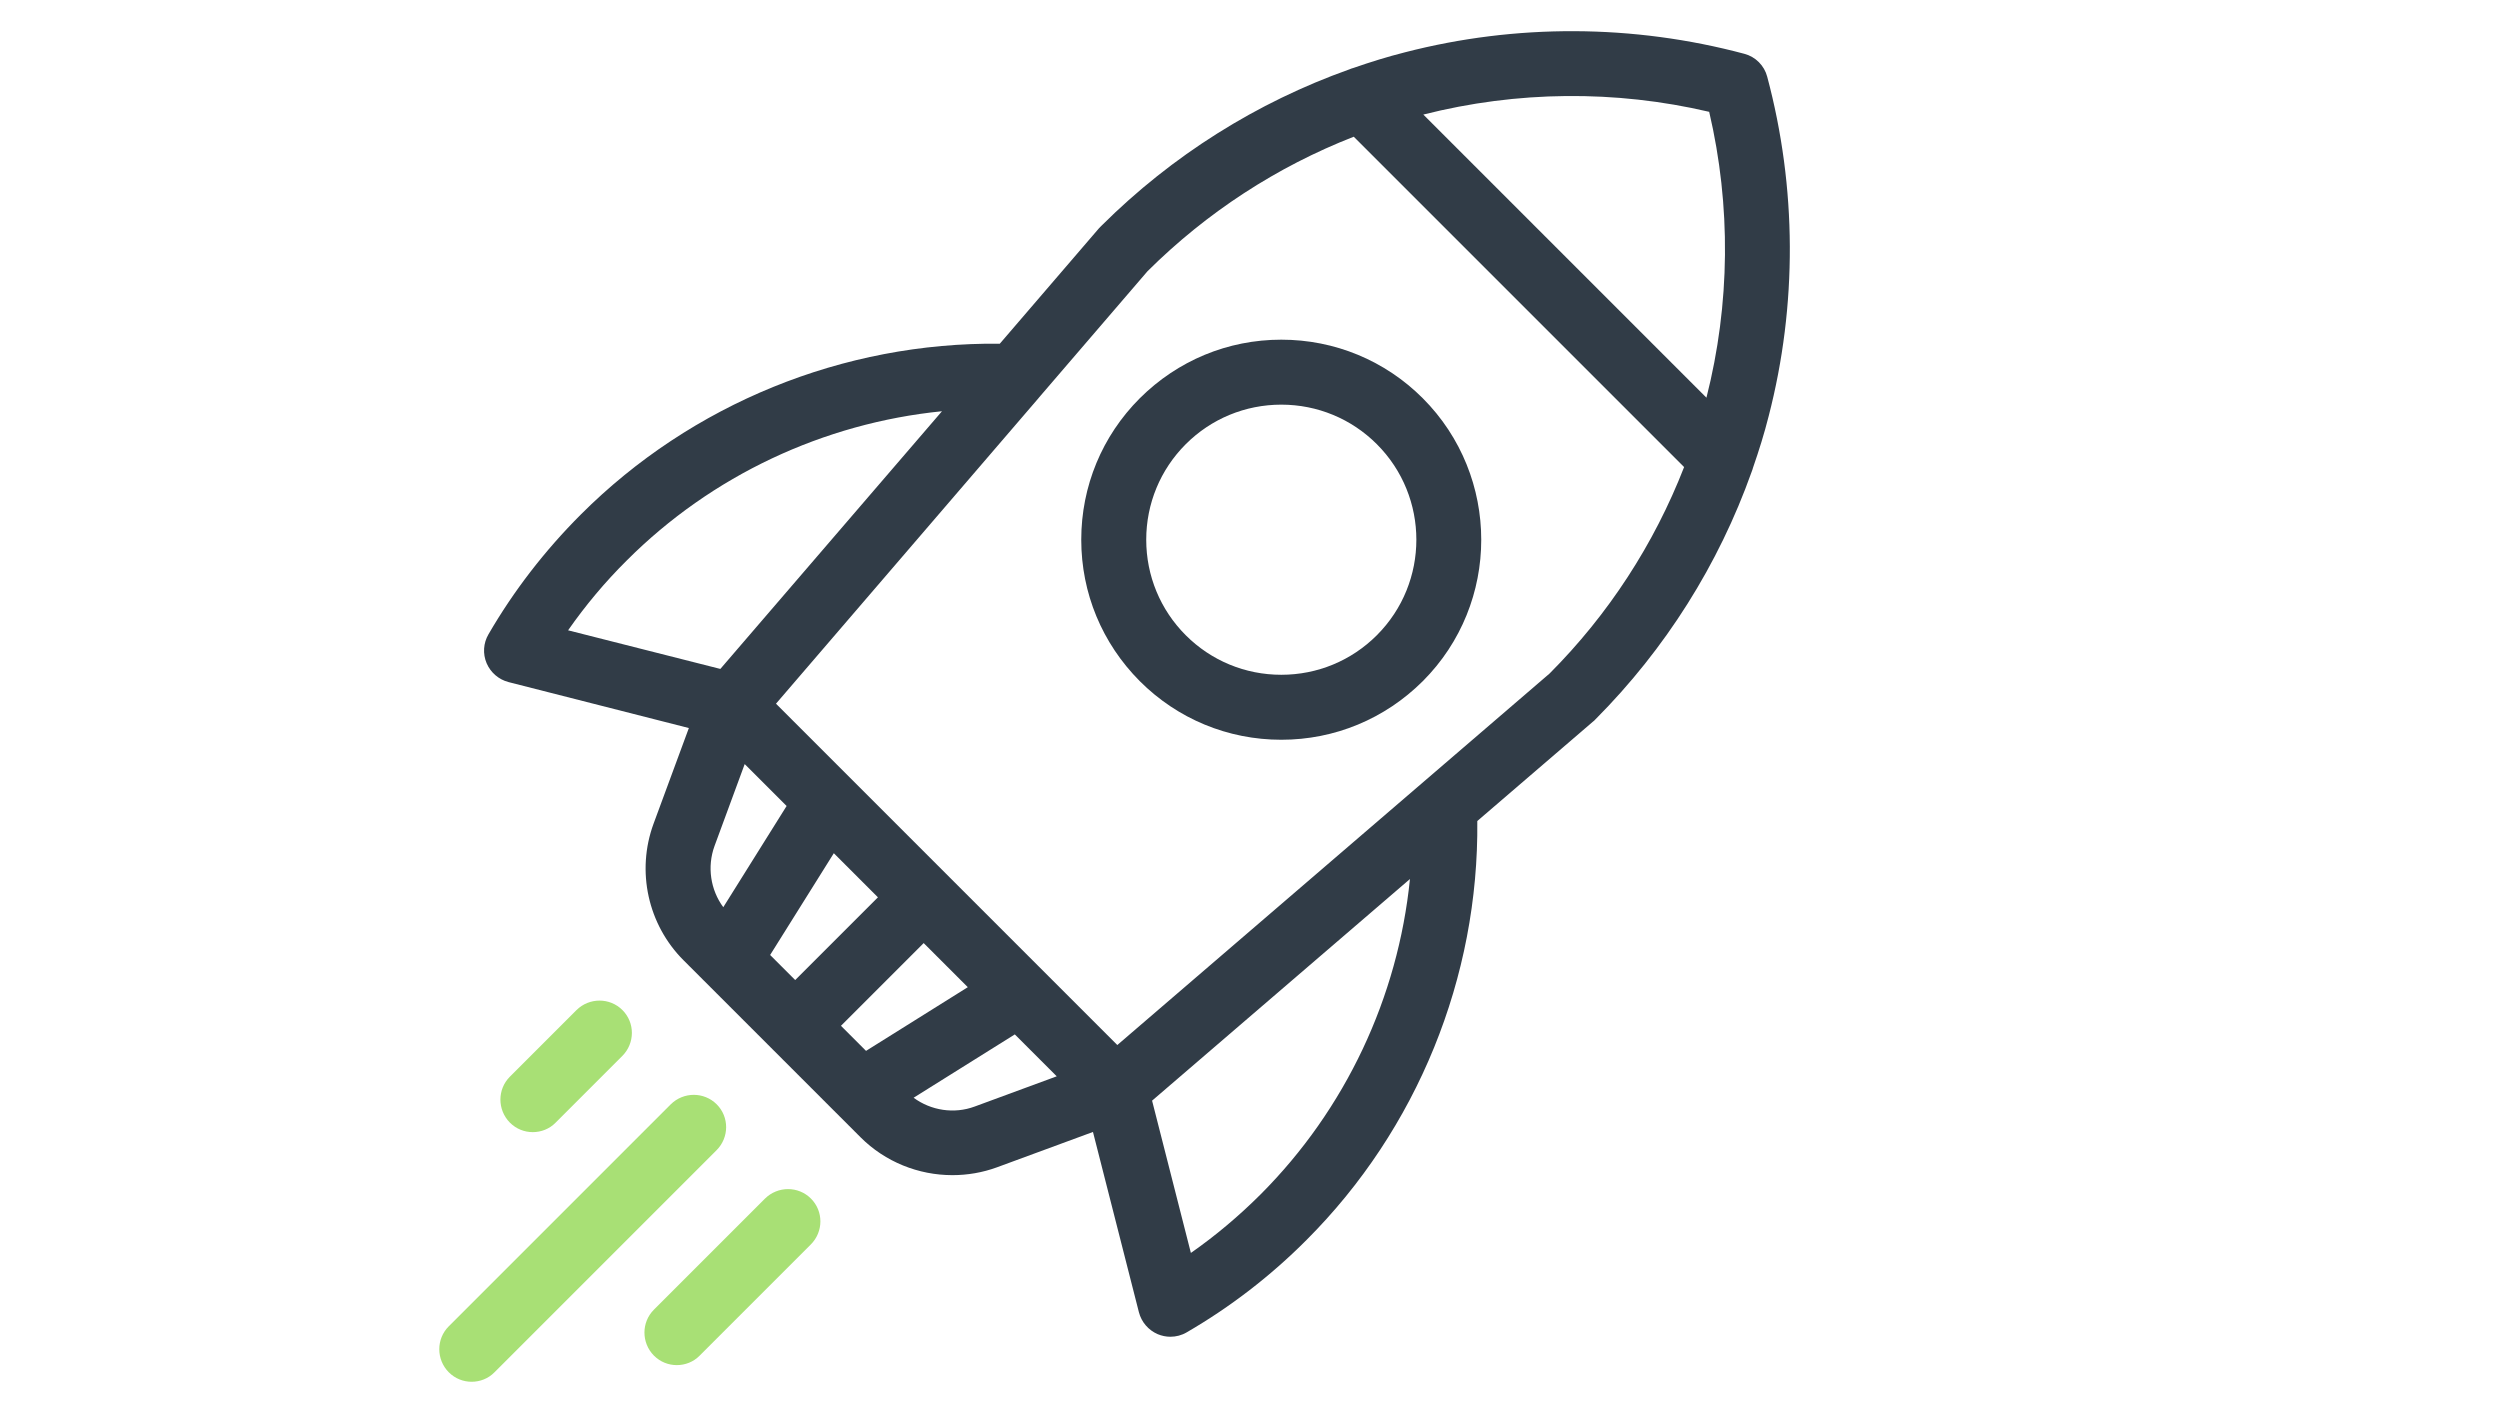 <?xml version="1.0" encoding="utf-8"?>
<!-- Generator: Adobe Illustrator 21.1.0, SVG Export Plug-In . SVG Version: 6.00 Build 0)  -->
<svg version="1.1" id="Layer_1" xmlns="http://www.w3.org/2000/svg" xmlns:xlink="http://www.w3.org/1999/xlink" x="0px" y="0px"
	 viewBox="0 0 1366 768" style="enable-background:new 0 0 1366 768;" xml:space="preserve">
<style type="text/css">
	.st0{fill:#A8E075;}
	.st1{fill:#313C47;}
</style>
<g>
	<g>
		<g>
			<path class="st0" d="M340.1,551.9c-6.9-6.9-18.1-6.9-25.1,0l-36.4,36.4c-6.9,6.9-6.9,18.1,0,25.1c3.5,3.5,8,5.2,12.5,5.2
				c4.5,0,9.1-1.7,12.5-5.2l36.4-36.4C347,570,347,558.8,340.1,551.9z"/>
		</g>
	</g>
</g>
<g>
	<g>
		<g>
			<path class="st0" d="M391.6,603.4c-6.9-6.9-18.1-6.9-25.1,0L245.2,724.7c-6.9,6.9-6.9,18.1,0,25.1c3.5,3.5,8,5.2,12.5,5.2
				s9.1-1.7,12.5-5.2l121.3-121.3C398.5,621.5,398.5,610.3,391.6,603.4z"/>
		</g>
	</g>
</g>
<g>
	<g>
		<g>
			<path class="st0" d="M443.1,654.9c-6.9-6.9-18.1-6.9-25.1,0l-60.7,60.7c-6.9,6.9-6.9,18.1,0,25.1c3.5,3.5,8,5.2,12.5,5.2
				s9.1-1.7,12.5-5.2l60.7-60.7C450,673,450,661.8,443.1,654.9z"/>
		</g>
	</g>
</g>
<g>
	<g>
		<g>
			<path class="st1" d="M777.4,217.6c-20.6-20.6-48.1-32-77.3-32c-29.2,0-56.6,11.4-77.3,32c-20.6,20.6-32,48.1-32,77.3
				s11.4,56.6,32,77.3c20.6,20.6,48.1,32,77.3,32c29.2,0,56.6-11.4,77.3-32C820,329.6,820,260.3,777.4,217.6z M752.3,347.1
				c-13.9,13.9-32.5,21.6-52.2,21.6c-19.7,0-38.3-7.7-52.2-21.6c-13.9-13.9-21.6-32.5-21.6-52.2s7.7-38.3,21.6-52.2
				c13.9-13.9,32.5-21.6,52.2-21.6c19.7,0,38.3,7.7,52.2,21.6C781.1,271.5,781.1,318.3,752.3,347.1z"/>
		</g>
	</g>
</g>
<g>
	<g>
		<g>
			<path class="st1" d="M965.6,41.9c-1.6-6.1-6.4-10.9-12.5-12.5c-60.6-16.2-124.8-16.5-185.5-0.8c-9.5,2.4-18.8,5.3-28,8.5
				c-0.8,0.2-1.6,0.5-2.3,0.8c-50.6,18-96.9,47.1-135.3,85.3c0,0,0,0-0.1,0.1c-0.1,0.1-0.2,0.2-0.3,0.3c-0.2,0.2-0.3,0.3-0.5,0.5
				c-0.1,0.2-0.3,0.3-0.5,0.5l-54.3,63.2c-85.4-0.9-168.4,32.8-228.9,93.3c-19.7,19.7-36.7,41.7-50.5,65.5c-2.8,4.8-3.2,10.6-1,15.8
				c2.2,5.1,6.6,8.9,12,10.3l98.5,25.1l-19.3,52.3c-9.5,25.9-3.1,55.1,16.4,74.6l96.7,96.7c13.5,13.5,31.7,20.7,50.2,20.7
				c8.2,0,16.5-1.4,24.4-4.3l52.4-19.3l25.1,98.5c1.4,5.4,5.2,9.8,10.3,12c2.2,0.9,4.5,1.4,6.9,1.4c3.1,0,6.2-0.8,8.9-2.4
				c23.8-13.8,45.9-30.8,65.5-50.5c60.5-60.5,94.2-143.5,93.3-228.9l63.2-54.3c0.2-0.1,0.3-0.3,0.5-0.4c0.2-0.2,0.4-0.3,0.5-0.5
				c0.1-0.1,0.2-0.2,0.3-0.3c0,0,0,0,0.1-0.1c38.2-38.4,67.3-84.6,85.3-135.2c0.3-0.8,0.6-1.6,0.8-2.4c3.2-9.2,6.1-18.5,8.5-28
				C982.1,166.7,981.8,102.5,965.6,41.9z M310.4,344.4c9.5-13.6,20.2-26.4,32.1-38.2c46.4-46.4,107.6-75,172.2-81.5L393.6,365.5
				L310.4,344.4z M390.4,462.3l16.5-44.8l22.9,22.9l-34.6,55.3C388.2,486.2,386.3,473.6,390.4,462.3z M420.8,521.8l34.8-55.6
				l24.1,24.1l-45.2,45.2L420.8,521.8z M459.5,560.5l45.2-45.2l24.1,24.1l-55.6,34.8L459.5,560.5z M532.6,604.6
				c-11.3,4.2-23.9,2.2-33.4-4.8l55.3-34.6l22.9,22.9L532.6,604.6z M688.9,652.5c-11.8,11.8-24.6,22.6-38.2,32.1l-21.2-83.2
				l140.9-121.1C763.9,544.9,735.2,606.1,688.9,652.5z M846.7,368L610.5,571L424,384.5l143.4-166.9c0.1-0.2,0.3-0.3,0.4-0.5
				l59.2-68.9c32.3-32.1,70.7-57.1,112.7-73.5l180.5,180.5C903.8,297.3,878.9,335.7,846.7,368z M932.4,217.3L777.7,62.6
				c51.2-13,104.9-13.5,156.2-1.5C945.9,112.4,945.4,166.2,932.4,217.3z"/>
		</g>
	</g>
</g>
</svg>
